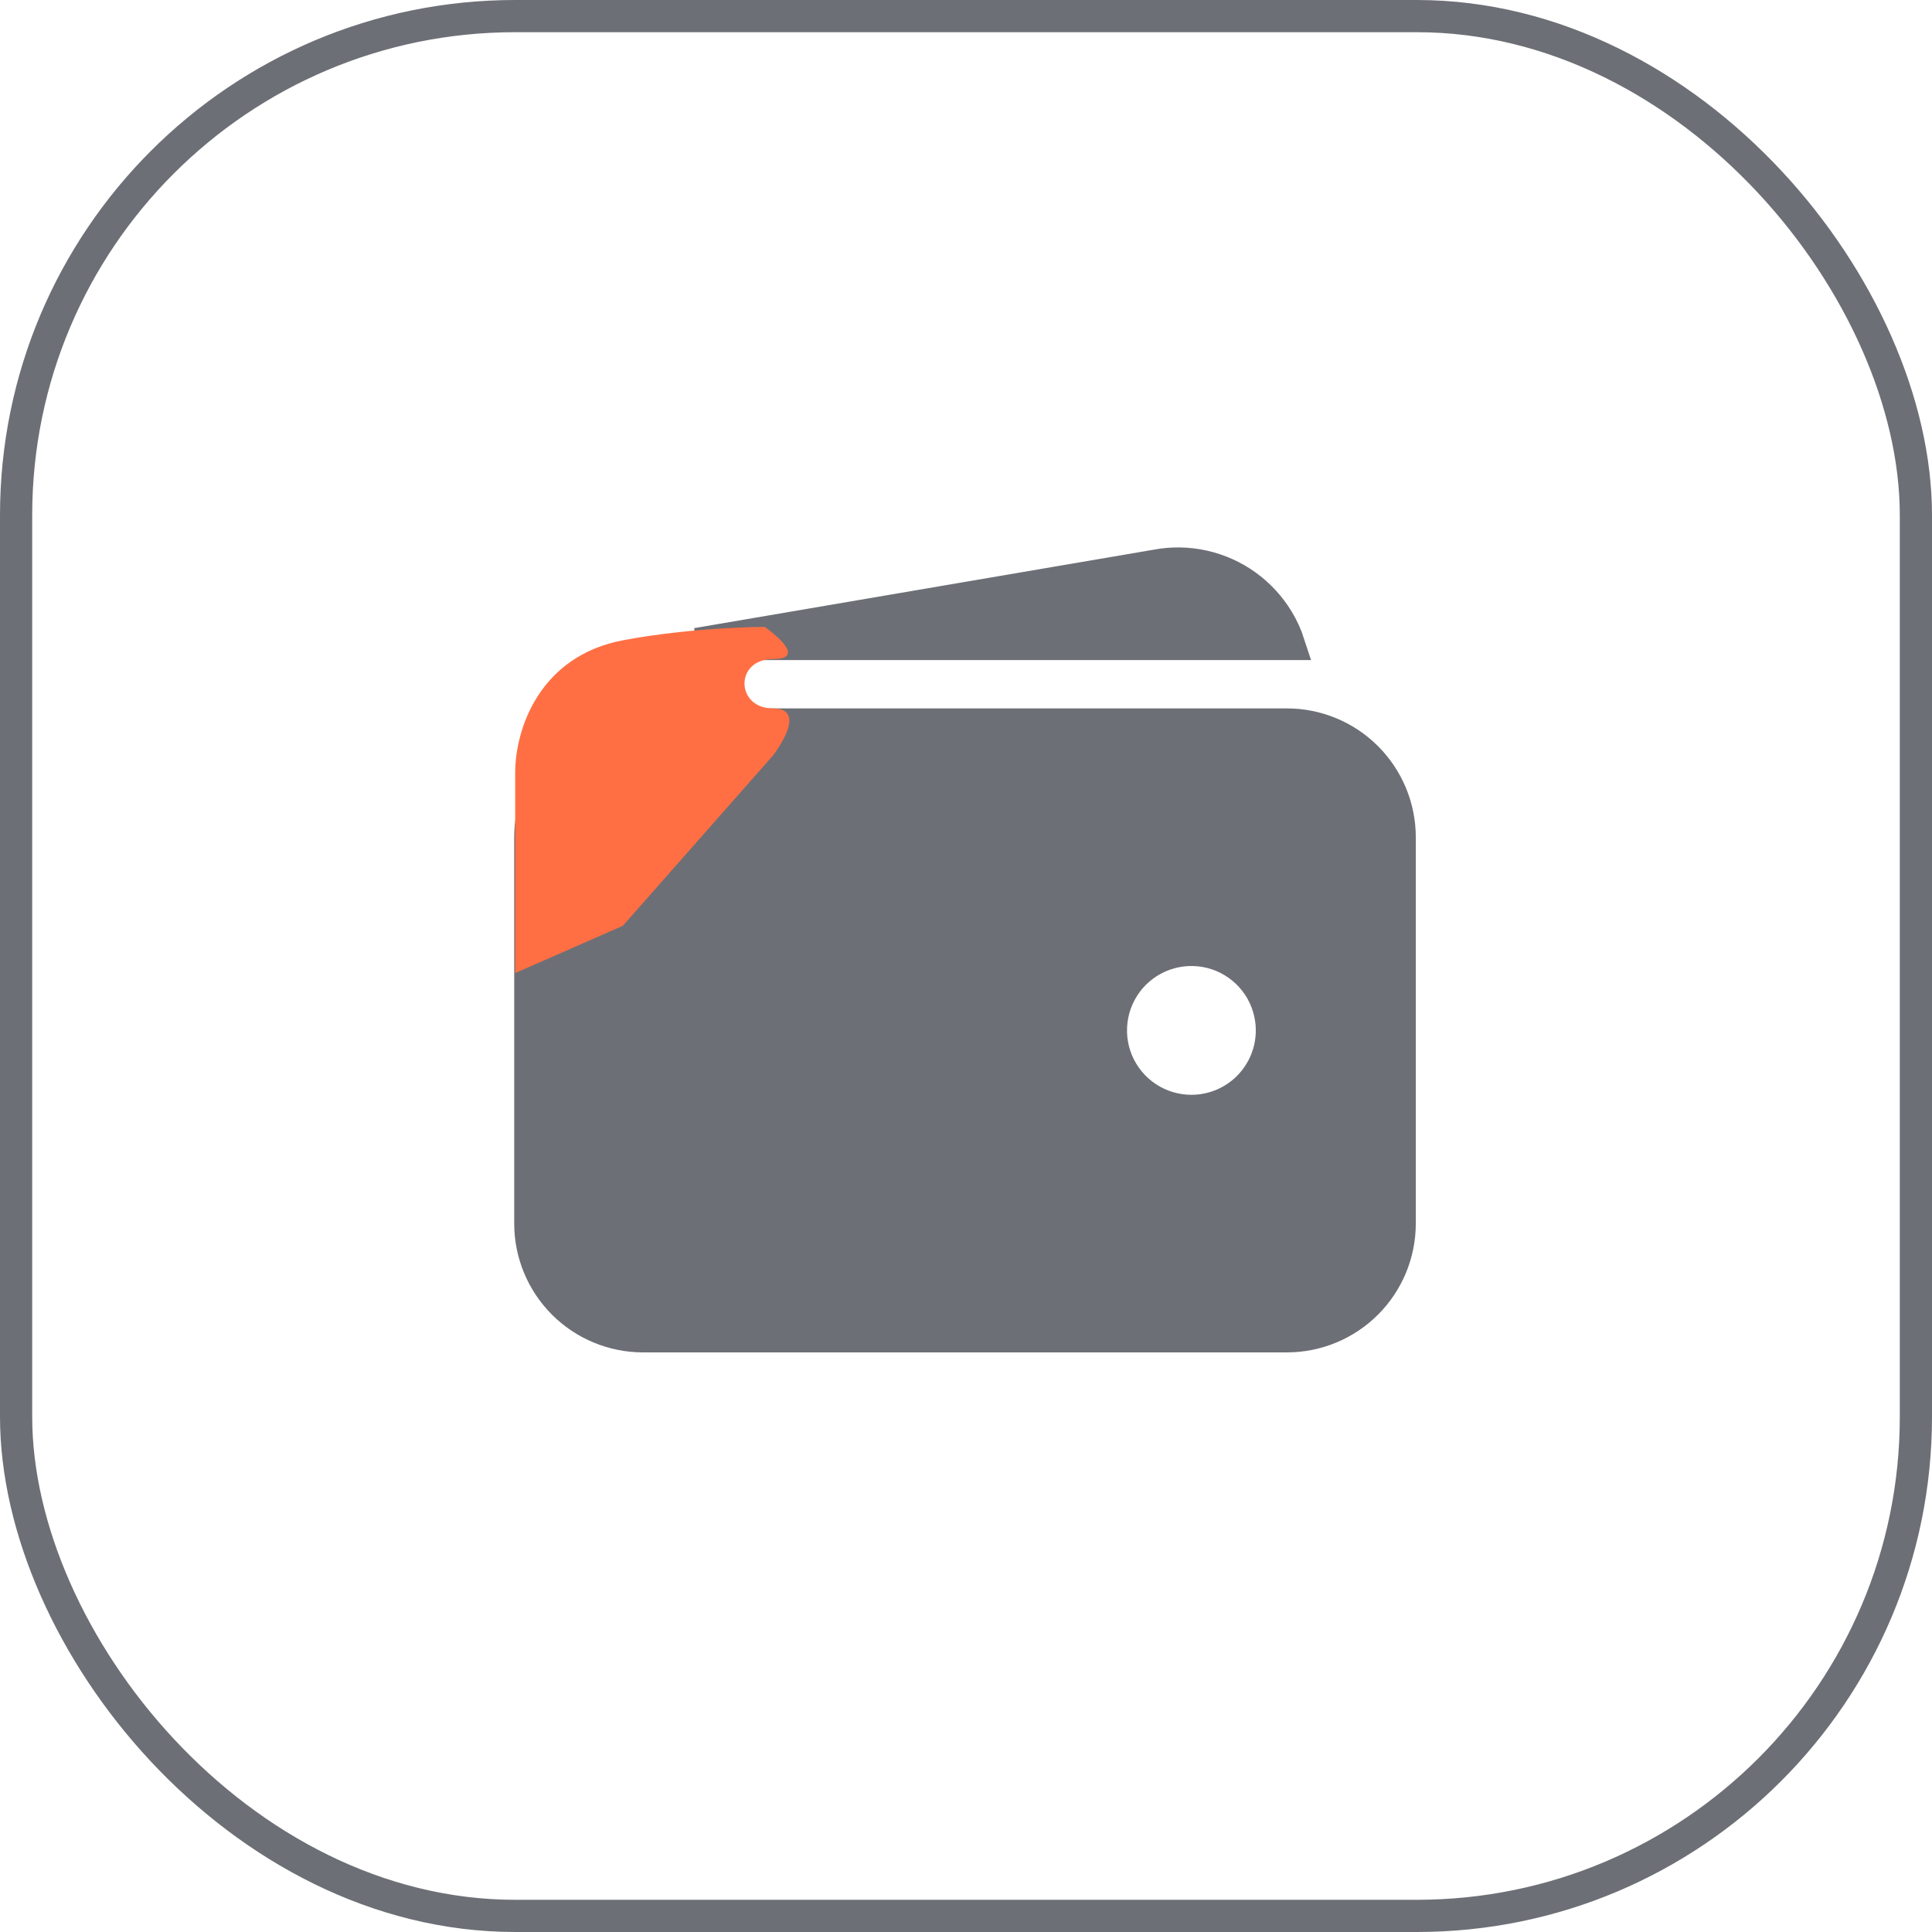 <svg width="60" height="60" viewBox="0 0 60 60" fill="none" xmlns="http://www.w3.org/2000/svg">
<rect x="0.5" y="0.5" width="59" height="59" rx="15.5" stroke="#6D6F76"/>
<path d="M19.969 20.286V20H19.969L19.969 20.286ZM19.969 20.286V20.5L19.969 20.286L19.969 20.286ZM35.907 17.565L35.907 17.565L35.915 17.563C36.396 17.473 36.891 17.481 37.369 17.587C37.846 17.693 38.298 17.895 38.696 18.18C39.093 18.465 39.429 18.828 39.683 19.246C39.828 19.484 39.944 19.737 40.029 20C40.009 20 39.989 20 39.969 20C39.969 20 39.969 20 39.968 20H21.643L35.907 17.565ZM19.969 22.5C19.969 22.5 19.969 22.5 19.969 22.5H39.968C39.968 22.5 39.968 22.5 39.969 22.5C40.897 22.501 41.786 22.87 42.442 23.526C43.099 24.183 43.468 25.073 43.469 26.001V37.999C43.468 38.928 43.099 39.817 42.442 40.474C41.786 41.13 40.896 41.499 39.968 41.5H19.969C19.041 41.499 18.151 41.13 17.495 40.474C16.839 39.818 16.47 38.928 16.469 38V26C16.47 25.072 16.839 24.183 17.495 23.526C18.151 22.87 19.041 22.501 19.969 22.5ZM35.611 34.079C36.022 34.353 36.505 34.5 37 34.5C37.663 34.5 38.299 34.237 38.768 33.768C39.237 33.299 39.5 32.663 39.5 32C39.5 31.506 39.353 31.022 39.079 30.611C38.804 30.2 38.413 29.88 37.957 29.69C37.5 29.501 36.997 29.452 36.512 29.548C36.027 29.645 35.582 29.883 35.232 30.232C34.883 30.582 34.645 31.027 34.548 31.512C34.452 31.997 34.501 32.5 34.69 32.957C34.88 33.414 35.2 33.804 35.611 34.079Z" fill="#6D6F76" stroke="#6D6F76"/>
<path d="M16 30.219V24C16 22.646 16.75 20.375 19.353 19.883C21.562 19.469 23.75 19.469 23.75 19.469C23.75 19.469 25.188 20.469 24 20.469C22.812 20.469 22.844 22 24 22C25.156 22 24 23.469 24 23.469L19.344 28.75L16 30.219Z" fill="#FF6F43"/>
</svg>
